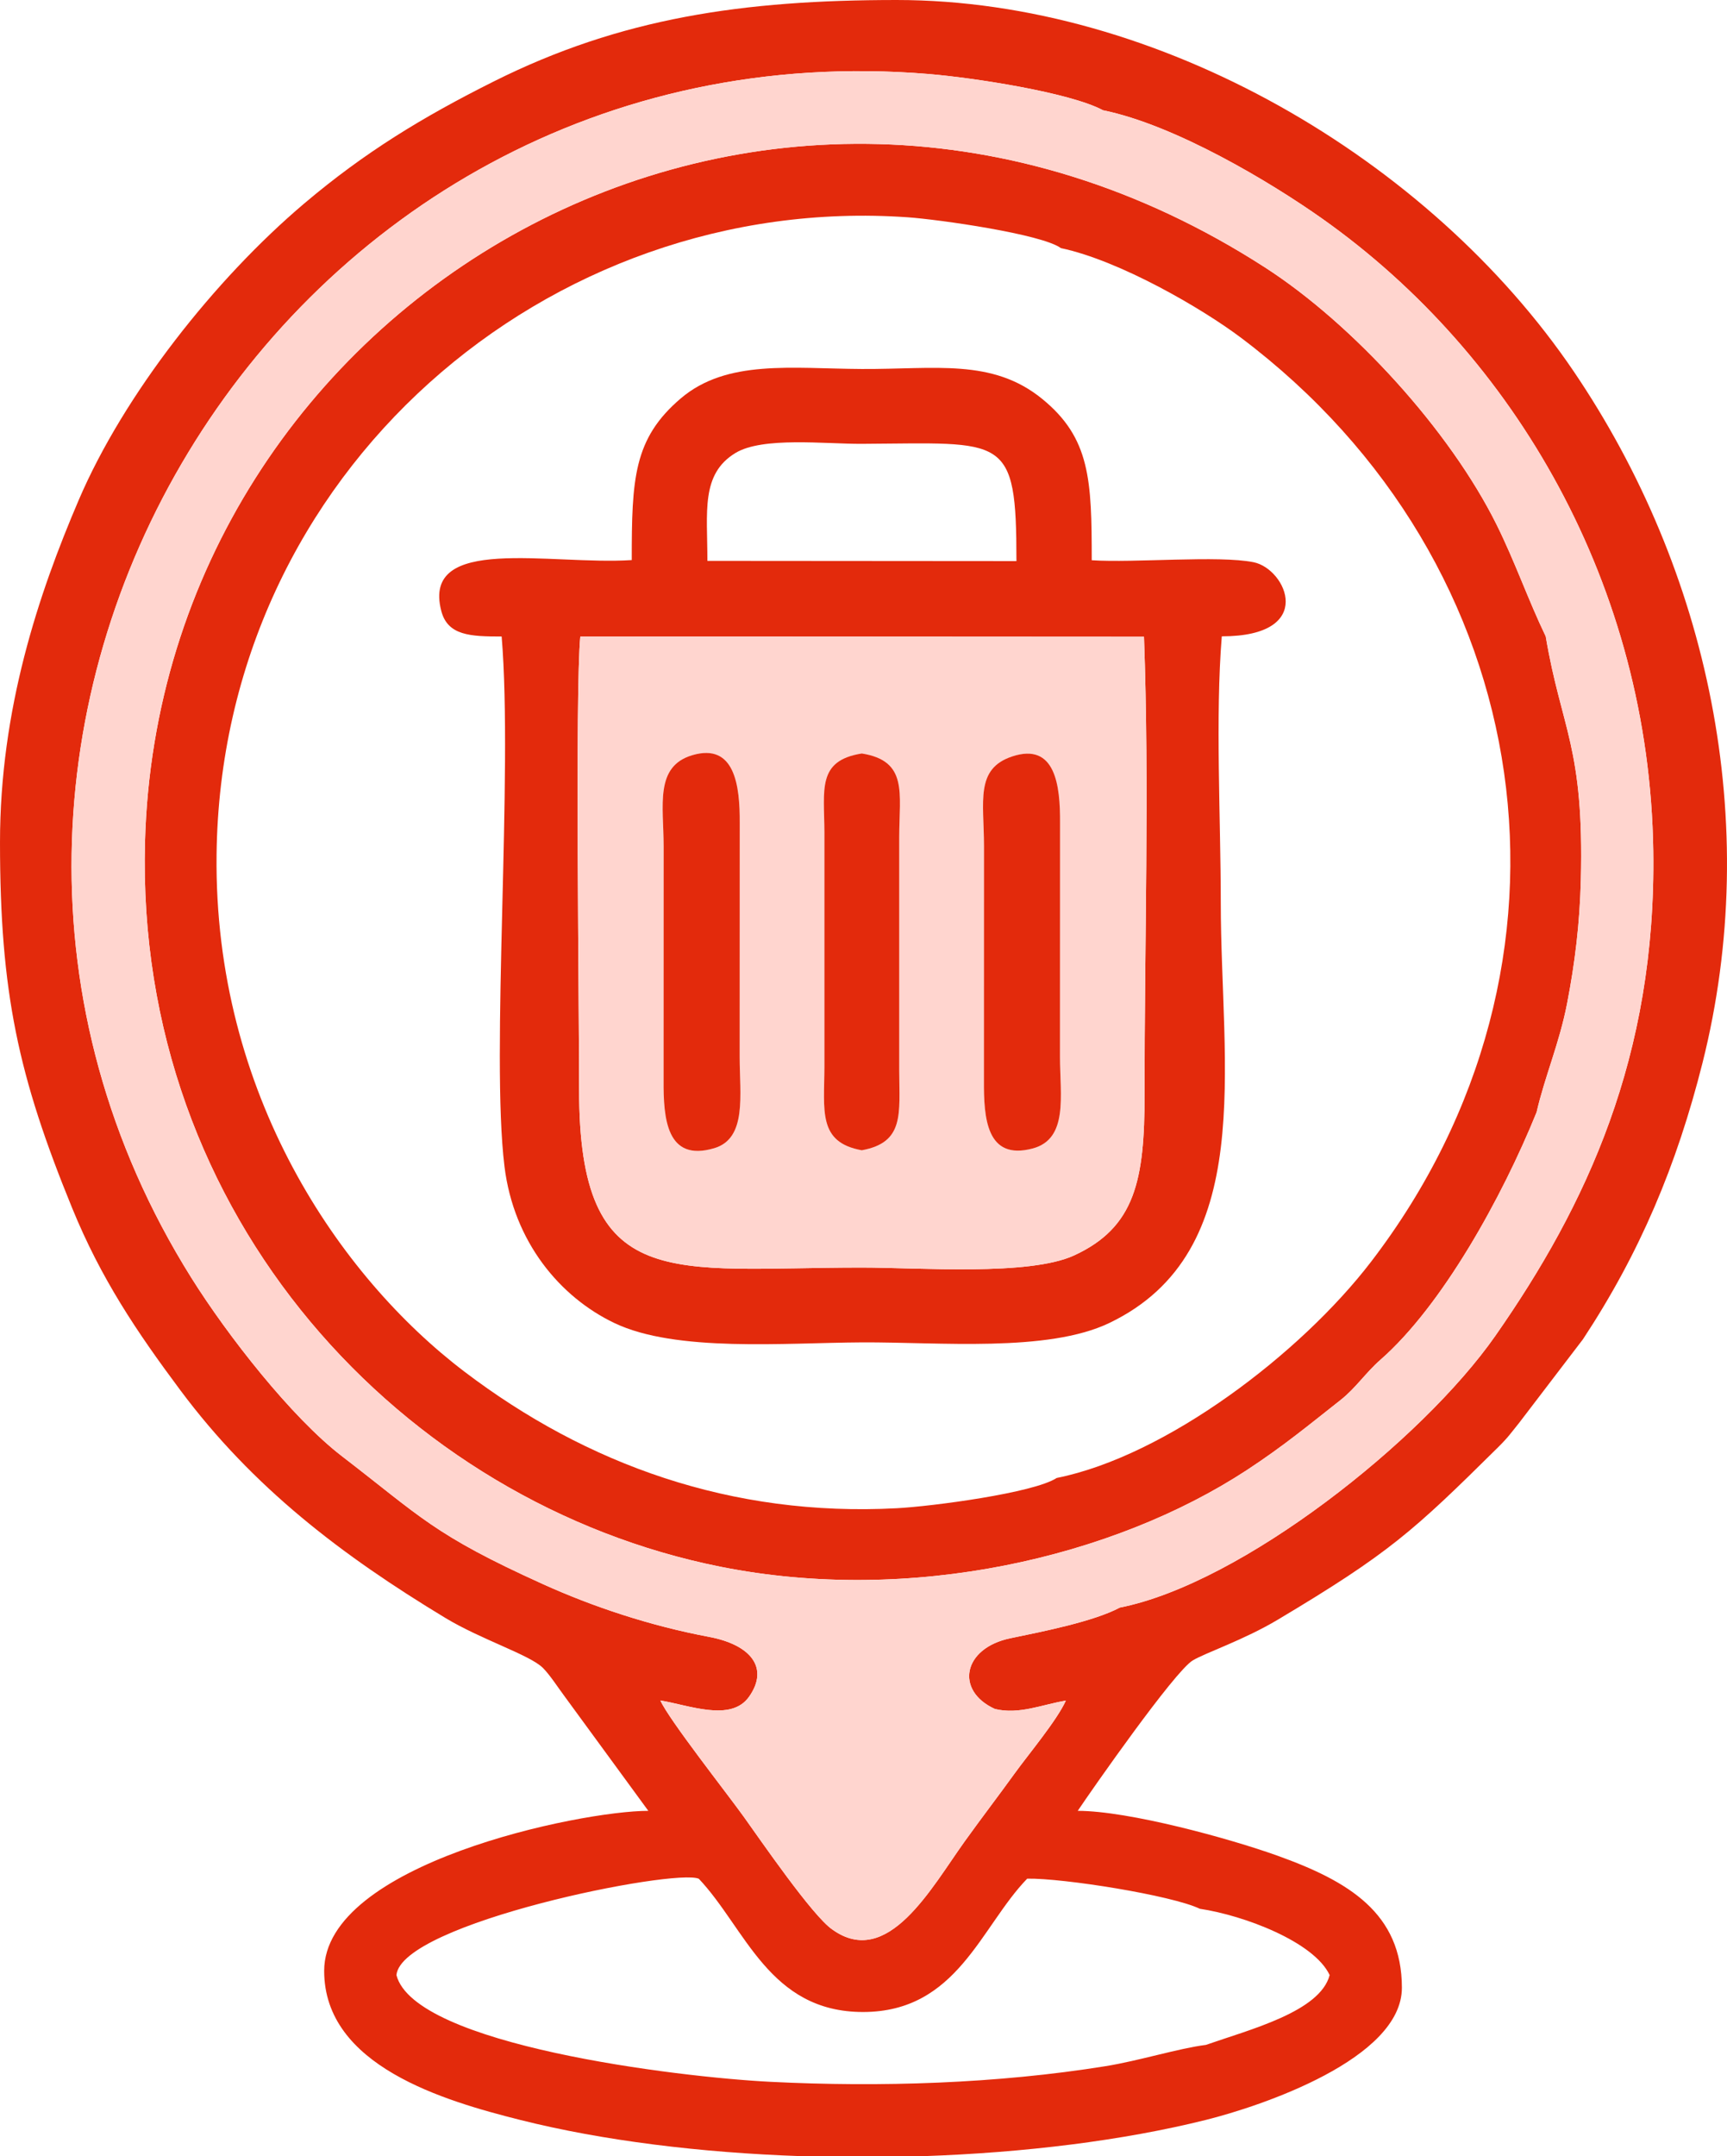 <?xml version="1.0" encoding="UTF-8"?>
<!DOCTYPE svg PUBLIC "-//W3C//DTD SVG 1.1//EN" "http://www.w3.org/Graphics/SVG/1.1/DTD/svg11.dtd">
<!-- Creator: CorelDRAW 2019 (64-Bit) -->
<svg xmlns="http://www.w3.org/2000/svg" xml:space="preserve" width="41.331mm" height="51.585mm" version="1.1" style="shape-rendering:geometricPrecision; text-rendering:geometricPrecision; image-rendering:optimizeQuality; fill-rule:evenodd; clip-rule:evenodd"
viewBox="0 0 23038.91 28754.7"
 xmlns:xlink="http://www.w3.org/1999/xlink"
 xmlns:xodm="http://www.corel.com/coreldraw/odm/2003">
 <defs>
  <style type="text/css">
   <![CDATA[
    .fil0 {fill:#E32A0C}
    .fil1 {fill:#FFD5CF}
   ]]>
  </style>
 </defs>
 <g id="Layer_x0020_1">
  <path class="fil0" d="M16006.6 25455.69c592.71,88.35 1524.34,442.09 1731.36,884.08 -126.37,487.52 -1061.78,725.16 -1650.98,931.12 -363.44,45.76 -891.77,211.77 -1338.27,283.67 -1448.81,233.39 -3011.66,281.95 -4471,208.7 -1234.2,-61.99 -4749.77,-490.03 -4989.13,-1423.5 66.39,-695.17 3718.31,-1427.12 4034.31,-1284.25 622.92,659.16 936.98,1776.68 2190.24,1776.63 1257.72,-0.11 1568.54,-1137.43 2190.35,-1778.3 479.78,-8.42 1930.2,222.25 2303.12,401.85zm-3691.11 3299.01l-1626.51 0c-1342.28,-46.04 -2649.06,-206.47 -3747.63,-482.73 -1020.87,-256.64 -2616.84,-721.98 -2616.84,-1988.39 0,-1429.85 3415.96,-2134.11 4324.4,-2134.11l-1115.13 -1524.45c-89.75,-119.74 -196.72,-287.58 -291.76,-382.17 -173.92,-173.08 -823.37,-377.49 -1300.14,-665.57 -1386.99,-838.03 -2568.12,-1739.56 -3535.03,-3035.85 -584.24,-783.18 -1059.28,-1488.94 -1444.29,-2430.82 -718.74,-1758.34 -962.51,-2871.91 -962.51,-4878.31 0,-1772.39 510.49,-3303.53 1050.8,-4565.32 602.19,-1406.27 1817.38,-2946.44 3009.38,-3954.66 802.92,-679.11 1569.38,-1147.18 2528.76,-1627.18 1692.18,-846.73 3322.43,-1085.14 5373.47,-1085.14 3483.35,0 7103.33,2109.86 9031.41,4952.73 1795.19,2646.94 2525.03,6015.85 1718.15,9222.72 -343.76,1366.2 -837.25,2536.68 -1594.46,3684.7l-851.13 1114.57c-119.01,147.44 -144.54,190.97 -286.46,331.28 -1127.34,1114.63 -1444.29,1405.21 -2930.5,2292.53 -460.99,275.2 -972.82,444.6 -1139.04,545.83 -243.82,148.5 -1340.5,1717.6 -1533.03,2005.12 678.67,0 2019.28,366.95 2660.71,596.67 955.82,342.26 1663.69,768.58 1663.69,1762.08 0,949.13 -1876.24,1579.02 -2617.06,1763.58 -1105.54,275.42 -2420.29,436.74 -3769.26,482.9zm2623.8 -7316.05c-348.34,185.29 -1021.98,318.4 -1459.4,408.87 -635.97,131.5 -743.27,699.01 -207.75,943.44 322.42,78.82 631.17,-59.59 946.51,-111.21 -117.06,261.21 -501.18,719.36 -680.56,967.8 -222.47,308.2 -429.5,576.71 -666.35,906.21 -447.61,622.7 -1030.51,1710.35 -1770.11,1176.73 -263.55,-181.39 -950.69,-1183.19 -1181.46,-1504.94 -226.59,-315.78 -997.96,-1294.79 -1110.39,-1547.64 380.39,60.82 940.77,292.54 1182.97,-50 269.63,-381.22 29.71,-692.49 -534.46,-798.62 -785.36,-147.77 -1546.13,-400.29 -2219.45,-705.2 -1458.06,-660.22 -1620.49,-892.33 -2677.43,-1704.22 -672.26,-516.4 -1526.57,-1610.07 -2006.4,-2375.25 -4535.16,-7231.49 1139.99,-16774.78 9830.09,-16057.93 597.39,49.28 1886.11,246.22 2329.54,483.73 965.63,196.94 2238.57,960.67 2924.09,1445.46 2577.65,1822.84 4363.98,4904.46 4416.6,8428.45 41.08,2748.56 -896.56,4737.84 -2106.62,6469.82 -976.61,1397.75 -3382.13,3302.02 -5009.42,3624.49z"/>
  <path class="fil0" d="M14096.85 19710.24c-306.14,200.12 -1661.69,378.6 -2133.49,403.69 -2204.17,117.23 -4139.05,-583.9 -5768.69,-1822.17 -1662.58,-1263.24 -3341.32,-3700.92 -3305.65,-6890.95 57.14,-5109.76 4431.59,-8838.6 9220.33,-8503.09 417.46,29.26 1788.28,223.86 2043.69,411.16 784.13,165.78 1880.2,802.36 2402.84,1195.68 3996.35,3007.48 4782.88,8347.34 1733.32,12324.02 -937.98,1223.1 -2732.78,2588.63 -4192.34,2881.67zm6402.09 -4877.59c109.42,-476.93 304.3,-920.37 406.98,-1451.37 105.13,-543.66 168.34,-1064.07 183.11,-1643.51 45.32,-1780.03 -259.54,-2010.13 -468.4,-3250.8 -235.51,-488.75 -407.92,-992.05 -656.54,-1492.4 -620.86,-1249.64 -1907.4,-2666.56 -3088.42,-3428 -6719.82,-4332.37 -14747.26,448.62 -14941.36,7663.27 -134.79,5010.92 3454.54,8818.64 7672.63,9663.31 2545.1,509.71 5246.44,-123.58 7024.12,-1286.32 490.76,-321.02 838.76,-610.44 1253.87,-936.87 199.5,-156.86 335.68,-365.23 530.73,-535.8 819.69,-716.96 1621.27,-2160.53 2083.27,-3301.52z"/>
  <path class="fil1" d="M13272.14 22790.97c-535.52,-244.49 -428.21,-811.89 207.75,-943.44 437.36,-90.47 1111.06,-223.58 1459.4,-408.93 1627.29,-322.42 4032.81,-2226.69 5009.42,-3624.44 1210.06,-1731.98 2147.71,-3721.26 2106.62,-6469.82 -52.62,-3523.93 -1838.95,-6605.55 -4416.6,-8428.45 -685.52,-484.79 -1958.46,-1248.52 -2924.09,-1445.46 -443.38,-237.52 -1732.15,-434.46 -2329.54,-483.73 -8690.1,-716.91 -14365.26,8826.45 -9830.09,16057.93 479.83,765.18 1334.14,1858.85 2006.4,2375.25 1056.94,811.89 1219.37,1044 2677.43,1704.22 673.31,304.91 1434.15,557.43 2219.45,705.2 564.17,106.13 804.09,417.34 534.46,798.62 -242.2,342.54 -802.58,110.82 -1182.97,50 112.43,252.85 883.8,1231.86 1110.39,1547.64 230.77,321.75 917.91,1323.55 1181.46,1504.94 739.59,533.62 1322.49,-553.97 1770.11,-1176.73 236.85,-329.49 443.88,-598.01 666.35,-906.21 179.38,-248.5 563.45,-706.59 680.56,-967.8 -315.39,51.62 -624.09,190.03 -946.51,111.21zm7226.8 -7958.31c-461.99,1141 -1263.57,2584.56 -2083.27,3301.52 -195.04,170.57 -331.22,378.94 -530.73,535.8 -415.12,326.43 -763.12,615.84 -1253.87,936.87 -1777.69,1162.73 -4479.03,1796.03 -7024.12,1286.32 -4218.1,-844.67 -7807.42,-4652.39 -7672.63,-9663.31 194.1,-7214.65 8221.53,-11995.64 14941.36,-7663.32 1181.02,761.5 2467.56,2178.42 3088.42,3428 248.61,500.4 421.02,1003.7 656.59,1492.45 208.81,1240.66 513.67,1470.77 468.35,3250.8 -14.77,579.44 -77.98,1099.86 -183.11,1643.51 -102.68,531 -297.55,974.44 -406.98,1451.37z"/>
  <path class="fil0" d="M15261.21 8491.77c72.97,1989.17 6.08,4099.64 7.69,6102.75 0.95,1143.45 -125.03,1771.89 -938.31,2147.15 -601.52,277.49 -2066.38,162.77 -2833.79,162.55 -2543.65,-0.89 -3772.44,370.47 -3771.21,-2372.13 0.45,-1092.55 -54.74,-5317.73 16.11,-6044.67l7519.51 4.35zm-5824.21 -1011.95c0,-656.31 -89.47,-1155.82 373.2,-1438.1 361.83,-220.8 1197.96,-120.07 1686.88,-122.69 1914.37,-10.2 2062.64,-139.8 2062.64,1563.91l-4122.72 -3.12zm-1009.22 -10.65c-1086.42,70.96 -2807.31,-346.22 -2540.91,678.44 85.79,330 390.2,340.81 805.31,340.92 153.85,1842.46 -146.99,5569.02 37.9,7068.88 124.03,1006.04 741.38,1740.51 1465.58,2086.5 822.48,392.99 2271.34,263.66 3301.41,258.14 1032.07,-5.46 2476.36,137.46 3302.36,-258.87 1983.04,-951.53 1486.15,-3414.96 1486.15,-5607.54 0,-1099.41 -73.91,-2484.73 13.66,-3549.41 1270.99,-0.33 860.72,-899.8 425.04,-988.09 -467.35,-94.76 -1589.28,10.87 -2160.14,-26.7 0,-1068.86 -18.95,-1628.35 -660.44,-2151.33 -667.07,-543.77 -1429.07,-393.93 -2406.63,-399.17 -937.76,-5.02 -1800.54,-130.88 -2415.38,392.2 -631.4,537.19 -653.92,1074.94 -653.92,2156.01z"/>
  <path class="fil1" d="M9234.82 10071.35c569.58,-169.23 636.47,410.32 633.63,902.19l-1 3121.7c0.39,507.93 99.89,1086.53 -338.8,1216.97 -636.69,189.3 -679.17,-396 -676.21,-904.76l0.95 -3120.75c-0.5,-543.43 -122.52,-1065.58 381.45,-1215.36zm4268.38 16.5c578.89,-191.64 641.49,392.09 638.48,886.53l-1.06 3120.86c0.5,515.01 115.22,1094.39 -366.12,1221.43 -614.73,162.27 -651.35,-404.25 -648.45,-908.49l0.89 -3121.47c-0.5,-600.01 -120.35,-1034.42 376.26,-1198.86zm-2006.4 -39.41c618.74,98.83 500.4,526.71 499.17,1113.4l0.11 3120.75c1.95,573.93 70.24,953.53 -499.29,1057.49 -591.04,-105.91 -499.84,-530.45 -498.67,-1119.98l-0.11 -3120.75c-2.01,-569.52 -101.4,-955.87 498.78,-1050.92zm0 6855.78c767.41,0.22 2232.27,114.94 2833.79,-162.55 813.28,-375.26 939.26,-1003.7 938.31,-2147.15 -1.62,-2003.11 65.27,-4113.58 -7.69,-6102.75l-7519.51 -4.35c-70.85,726.94 -15.66,4952.12 -16.11,6044.67 -1.23,2742.59 1227.56,2371.23 3771.21,2372.13z"/>
  <path class="fil0" d="M9234.82 10071.35c-503.97,149.78 -381.95,671.92 -381.45,1215.36l-0.95 3120.75c-2.95,508.76 39.52,1094.06 676.21,904.76 438.69,-130.44 339.19,-709.05 338.8,-1216.97l1 -3121.7c2.84,-491.87 -64.05,-1071.43 -633.63,-902.19z"/>
  <path class="fil0" d="M13503.2 10087.85c-496.61,164.44 -376.76,598.84 -376.26,1198.86l-0.89 3121.47c-2.9,504.25 33.72,1070.76 648.45,908.49 481.34,-127.04 366.62,-706.43 366.12,-1221.43l1.06 -3120.86c3.01,-494.44 -59.59,-1078.17 -638.48,-886.53z"/>
  <path class="fil0" d="M11496.8 15340.08c569.52,-103.96 501.24,-483.57 499.29,-1057.49l-0.11 -3120.75c1.23,-586.69 119.57,-1014.57 -499.17,-1113.4 -600.18,95.04 -500.79,481.39 -498.78,1050.92l0.11 3120.75c-1.17,589.53 -92.37,1014.07 498.67,1119.98z"/>
 </g>
</svg>
